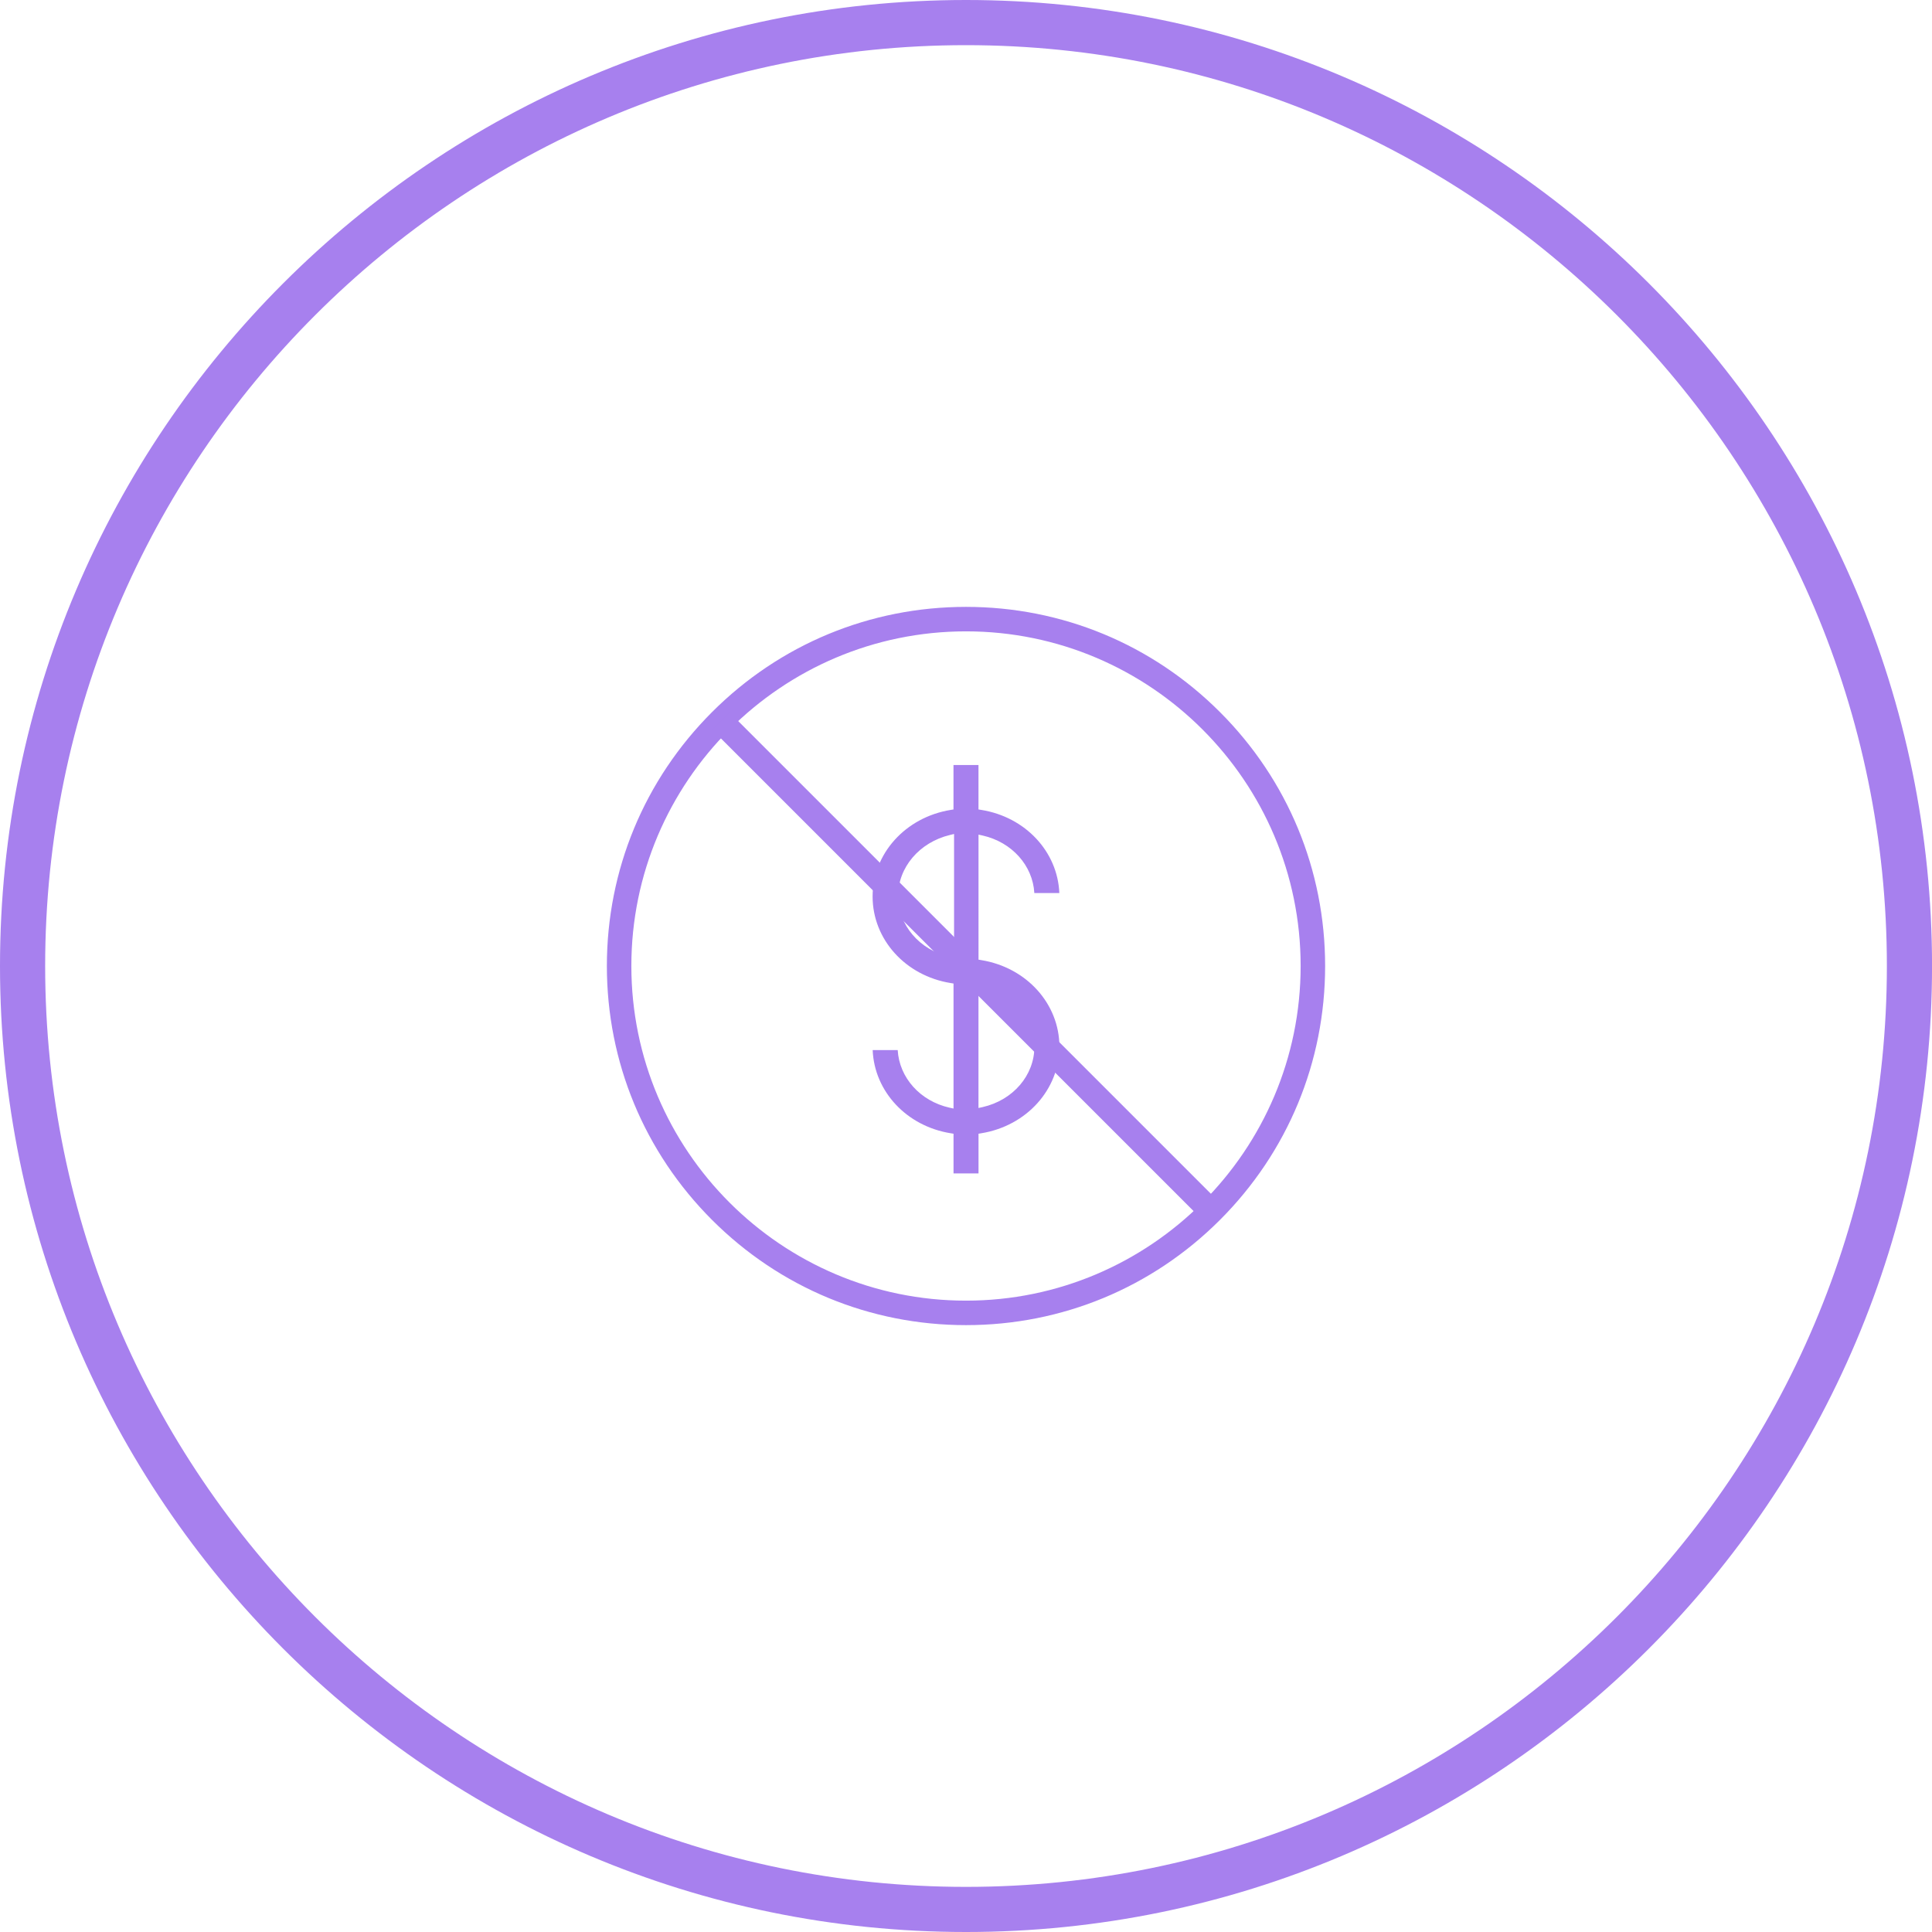 <?xml version="1.0" encoding="utf-8"?>
<!-- Generator: Adobe Illustrator 25.2.1, SVG Export Plug-In . SVG Version: 6.00 Build 0)  -->
<svg version="1.1" xmlns="http://www.w3.org/2000/svg" xmlns:xlink="http://www.w3.org/1999/xlink" x="0px" y="0px"
	 viewBox="0 0 532.64 532.64" style="enable-background:new 0 0 532.64 532.64;" xml:space="preserve">
<style type="text/css">
	.st0{fill:#F3F3F3;}
	.st1{fill:#FFFFFF;}
	.st2{fill:#A780EE;}
	.st3{fill:#030303;}
	.st4{fill:#FFFFFF;stroke:#1A1A18;stroke-width:4;stroke-miterlimit:10;}
	.st5{opacity:0.2;clip-path:url(#SVGID_2_);fill:#030303;}
	.st6{clip-path:url(#SVGID_2_);fill:#FFFFFF;}
	.st7{clip-path:url(#SVGID_2_);fill:#A780EE;}
	.st8{fill:#0E2F56;}
	.st9{display:none;opacity:0.5;}
	.st10{display:inline;}
	.st11{fill:#FFFFFF;stroke:#5E5E5E;stroke-miterlimit:10;}
	.st12{opacity:0.1;fill:#FFFFFF;stroke:#5E5E5E;stroke-miterlimit:10;enable-background:new    ;}
	.st13{fill:#5E5E5E;}
	.st14{opacity:0.05;clip-path:url(#SVGID_4_);}
	.st15{opacity:0.15;clip-path:url(#SVGID_6_);}
	.st16{opacity:0.15;clip-path:url(#SVGID_8_);}
	.st17{display:none;opacity:0.2;}
	.st18{opacity:0.07;}
	.st19{opacity:0.15;}
	.st20{fill:#455A64;}
	.st21{opacity:0.5;clip-path:url(#SVGID_10_);}
	.st22{opacity:0.5;clip-path:url(#SVGID_12_);}
	.st23{opacity:0.3;clip-path:url(#SVGID_14_);}
	.st24{opacity:0.3;clip-path:url(#SVGID_16_);}
	.st25{opacity:0.3;clip-path:url(#SVGID_18_);}
	.st26{opacity:0.3;clip-path:url(#SVGID_20_);}
	.st27{opacity:0.1;enable-background:new    ;}
	.st28{fill:#E2E2E2;}
	.st29{opacity:0.3;clip-path:url(#SVGID_22_);}
	.st30{opacity:0.25;clip-path:url(#SVGID_24_);}
	.st31{opacity:0.3;enable-background:new    ;}
	.st32{opacity:0.25;clip-path:url(#SVGID_26_);}
	.st33{fill:#3F3F3F;}
	.st34{opacity:0.25;clip-path:url(#SVGID_28_);}
	.st35{display:none;fill:#E48181;}
	.st36{display:none;opacity:0.3;enable-background:new    ;}
	.st37{opacity:0.25;clip-path:url(#SVGID_30_);}
	.st38{fill:#0083E4;}
	.st39{opacity:0.3;clip-path:url(#SVGID_32_);}
	.st40{fill:#A880EF;}
	.st41{clip-path:url(#SVGID_34_);}
	.st42{clip-path:url(#SVGID_36_);}
	.st43{display:none;clip-path:url(#SVGID_36_);fill:url(#SVGID_37_);}
	.st44{fill:#FFFFFF;stroke:#A780EE;stroke-width:2;stroke-miterlimit:10;}
	.st45{fill:none;stroke:#A780EE;stroke-width:7;stroke-miterlimit:10;}
	.st46{display:none;fill:#F3F3F3;}
	.st47{fill:none;stroke:#0E2F56;stroke-width:5.5;stroke-linecap:round;stroke-miterlimit:10;}
	.st48{fill:none;stroke:#0E2F56;stroke-width:5.5;stroke-miterlimit:10;}
	.st49{display:none;fill:none;stroke:#0E2F56;stroke-width:5.5;stroke-miterlimit:10;}
	.st50{fill-rule:evenodd;clip-rule:evenodd;fill:#FFFFFF;}
	.st51{fill:#F2F2F2;}
	.st52{clip-path:url(#SVGID_39_);}
	.st53{opacity:0.25;fill:none;stroke:#000000;stroke-width:15;stroke-linecap:round;stroke-miterlimit:10;}
	.st54{fill:#151515;}
	.st55{opacity:0.25;fill:none;stroke:#000000;stroke-miterlimit:10;}
	.st56{clip-path:url(#SVGID_41_);}
	.st57{clip-path:url(#SVGID_43_);}
	.st58{clip-path:url(#SVGID_45_);}
	.st59{clip-path:url(#SVGID_47_);}
	.st60{opacity:0.25;fill:none;stroke:#404040;stroke-miterlimit:10;}
	.st61{fill:#404040;}
	.st62{opacity:0.5;fill:none;stroke:#DDDDDD;stroke-miterlimit:10;}
	.st63{opacity:0.75;}
	.st64{fill:#66CF80;}
	.st65{clip-path:url(#SVGID_49_);}
	.st66{display:none;clip-path:url(#SVGID_49_);fill:url(#SVGID_50_);}
	.st67{clip-path:url(#SVGID_52_);}
	.st68{clip-path:url(#SVGID_54_);}
	.st69{clip-path:url(#SVGID_60_);}
	.st70{display:none;clip-path:url(#SVGID_60_);fill:url(#SVGID_61_);}
	.st71{fill:none;stroke:#A880EF;stroke-width:2;stroke-miterlimit:10;}
	.st72{opacity:0.25;fill:none;stroke:#565656;stroke-miterlimit:10;}
	.st73{opacity:0.15;fill:#565656;}
	.st74{opacity:0.5;}
	.st75{opacity:0.15;fill:none;stroke:#565656;stroke-width:2;stroke-miterlimit:10;}
	.st76{clip-path:url(#SVGID_63_);}
	.st77{opacity:0.85;}
	.st78{fill:#565656;}
	.st79{clip-path:url(#SVGID_65_);}
	.st80{fill:none;stroke:#FFFFFF;stroke-width:1.5;stroke-miterlimit:10;}
	.st81{fill:#29D34B;}
	.st82{opacity:0.2;clip-path:url(#SVGID_67_);fill:#030303;}
	.st83{clip-path:url(#SVGID_67_);fill:#FFFFFF;}
	.st84{clip-path:url(#SVGID_67_);fill:#A780EE;}
	.st85{clip-path:url(#SVGID_69_);}
	.st86{clip-path:url(#SVGID_73_);}
	.st87{fill:none;stroke:#FFFFFF;stroke-miterlimit:10;}
	.st88{fill:#1A3054;}
	.st89{fill:#A0CC3A;}
	.st90{fill:none;stroke:#A780EE;stroke-width:2.7;stroke-linecap:round;stroke-linejoin:round;stroke-miterlimit:10;}
	.st91{fill:#1A1528;}
	.st92{clip-path:url(#SVGID_75_);}
	.st93{opacity:0.2;clip-path:url(#SVGID_77_);fill:#030303;}
	.st94{clip-path:url(#SVGID_77_);fill:#FFFFFF;}
	.st95{clip-path:url(#SVGID_77_);fill:#A780EE;}
	.st96{opacity:0.2;clip-path:url(#SVGID_79_);fill:#030303;}
	.st97{clip-path:url(#SVGID_79_);fill:#FFFFFF;}
	.st98{clip-path:url(#SVGID_79_);fill:#FF802C;}
	.st99{opacity:0.2;clip-path:url(#SVGID_81_);fill:#030303;}
	.st100{clip-path:url(#SVGID_81_);fill:#FFFFFF;}
	.st101{clip-path:url(#SVGID_81_);fill:#75E095;}
	.st102{opacity:0.2;clip-path:url(#SVGID_83_);fill:#030303;}
	.st103{clip-path:url(#SVGID_83_);fill:#FFFFFF;}
	.st104{clip-path:url(#SVGID_83_);fill:#187FE2;}
	.st105{opacity:0.2;clip-path:url(#SVGID_85_);fill:#030303;}
	.st106{clip-path:url(#SVGID_85_);fill:#0E2F56;}
	.st107{display:none;}
</style>
<g id="Camada_1">
	<g>
		<g>
			<path class="st2" d="M266.32,365.33c-26.45,0-51.31-10.3-70.01-29c-18.7-18.7-29-43.56-29-70.01c0-26.45,10.3-51.31,29-70.01
				s43.56-29,70.01-29c26.45,0,51.31,10.3,70.01,29c18.7,18.7,29,43.56,29,70.01c0,26.45-10.3,51.31-29,70.01
				C317.63,355.03,292.77,365.33,266.32,365.33z M266.32,174.06c-50.87,0-92.26,41.39-92.26,92.26s41.39,92.26,92.26,92.26
				s92.26-41.39,92.26-92.26S317.19,174.06,266.32,174.06z"/>
		</g>
		<g>
			
				<rect x="262.95" y="170.69" transform="matrix(0.707 -0.707 0.707 0.707 -110.314 266.322)" class="st2" width="6.75" height="191.26"/>
		</g>
		<path class="st2" d="M270.55,223.29l-0.79-0.13v-12.25h-6.89v12.25l-0.78,0.13c-12.47,2.03-21.52,12.07-21.52,23.87
			c0,11.82,9.05,21.86,21.52,23.86l0.79,0.13v34.47l-1.14-0.25c-8.08-1.83-13.81-8.28-14.25-15.87h-6.9
			c0.46,11.42,9.36,20.98,21.5,22.93l0.79,0.13v10.94h6.89v-10.94l0.78-0.13c12.47-2.03,21.52-12.06,21.52-23.87
			c0-11.8-9.05-21.83-21.52-23.86l-0.78-0.13V230.1l1.14,0.25c8.08,1.83,13.82,8.28,14.25,15.86h6.89
			C291.59,234.81,282.7,225.24,270.55,223.29z M263.03,264.05l-1.13-0.25c-8.42-1.87-14.3-8.78-14.3-16.8
			c0-7.86,5.87-14.77,14.28-16.8l1.15-0.28V264.05z M270.9,271.76c8.41,1.91,14.28,8.81,14.28,16.8c0,7.9-5.88,14.75-14.28,16.66
			l-1.14,0.25V271.5L270.9,271.76z"/>
	</g>
	<g>
		<path class="st2" d="M266.32,532.64C119.47,532.64,0,413.17,0,266.32S119.47,0,266.32,0s266.33,119.47,266.33,266.32
			S413.17,532.64,266.32,532.64z M266.32,12.45c-139.98,0-253.87,113.89-253.87,253.87c0,139.99,113.89,253.88,253.87,253.88
			c139.99,0,253.88-113.89,253.88-253.88C520.2,126.34,406.31,12.45,266.32,12.45z"/>
	</g>
</g>
<g id="Camada_3">
</g>
<g id="Camada_2" class="st107">
</g>
</svg>
